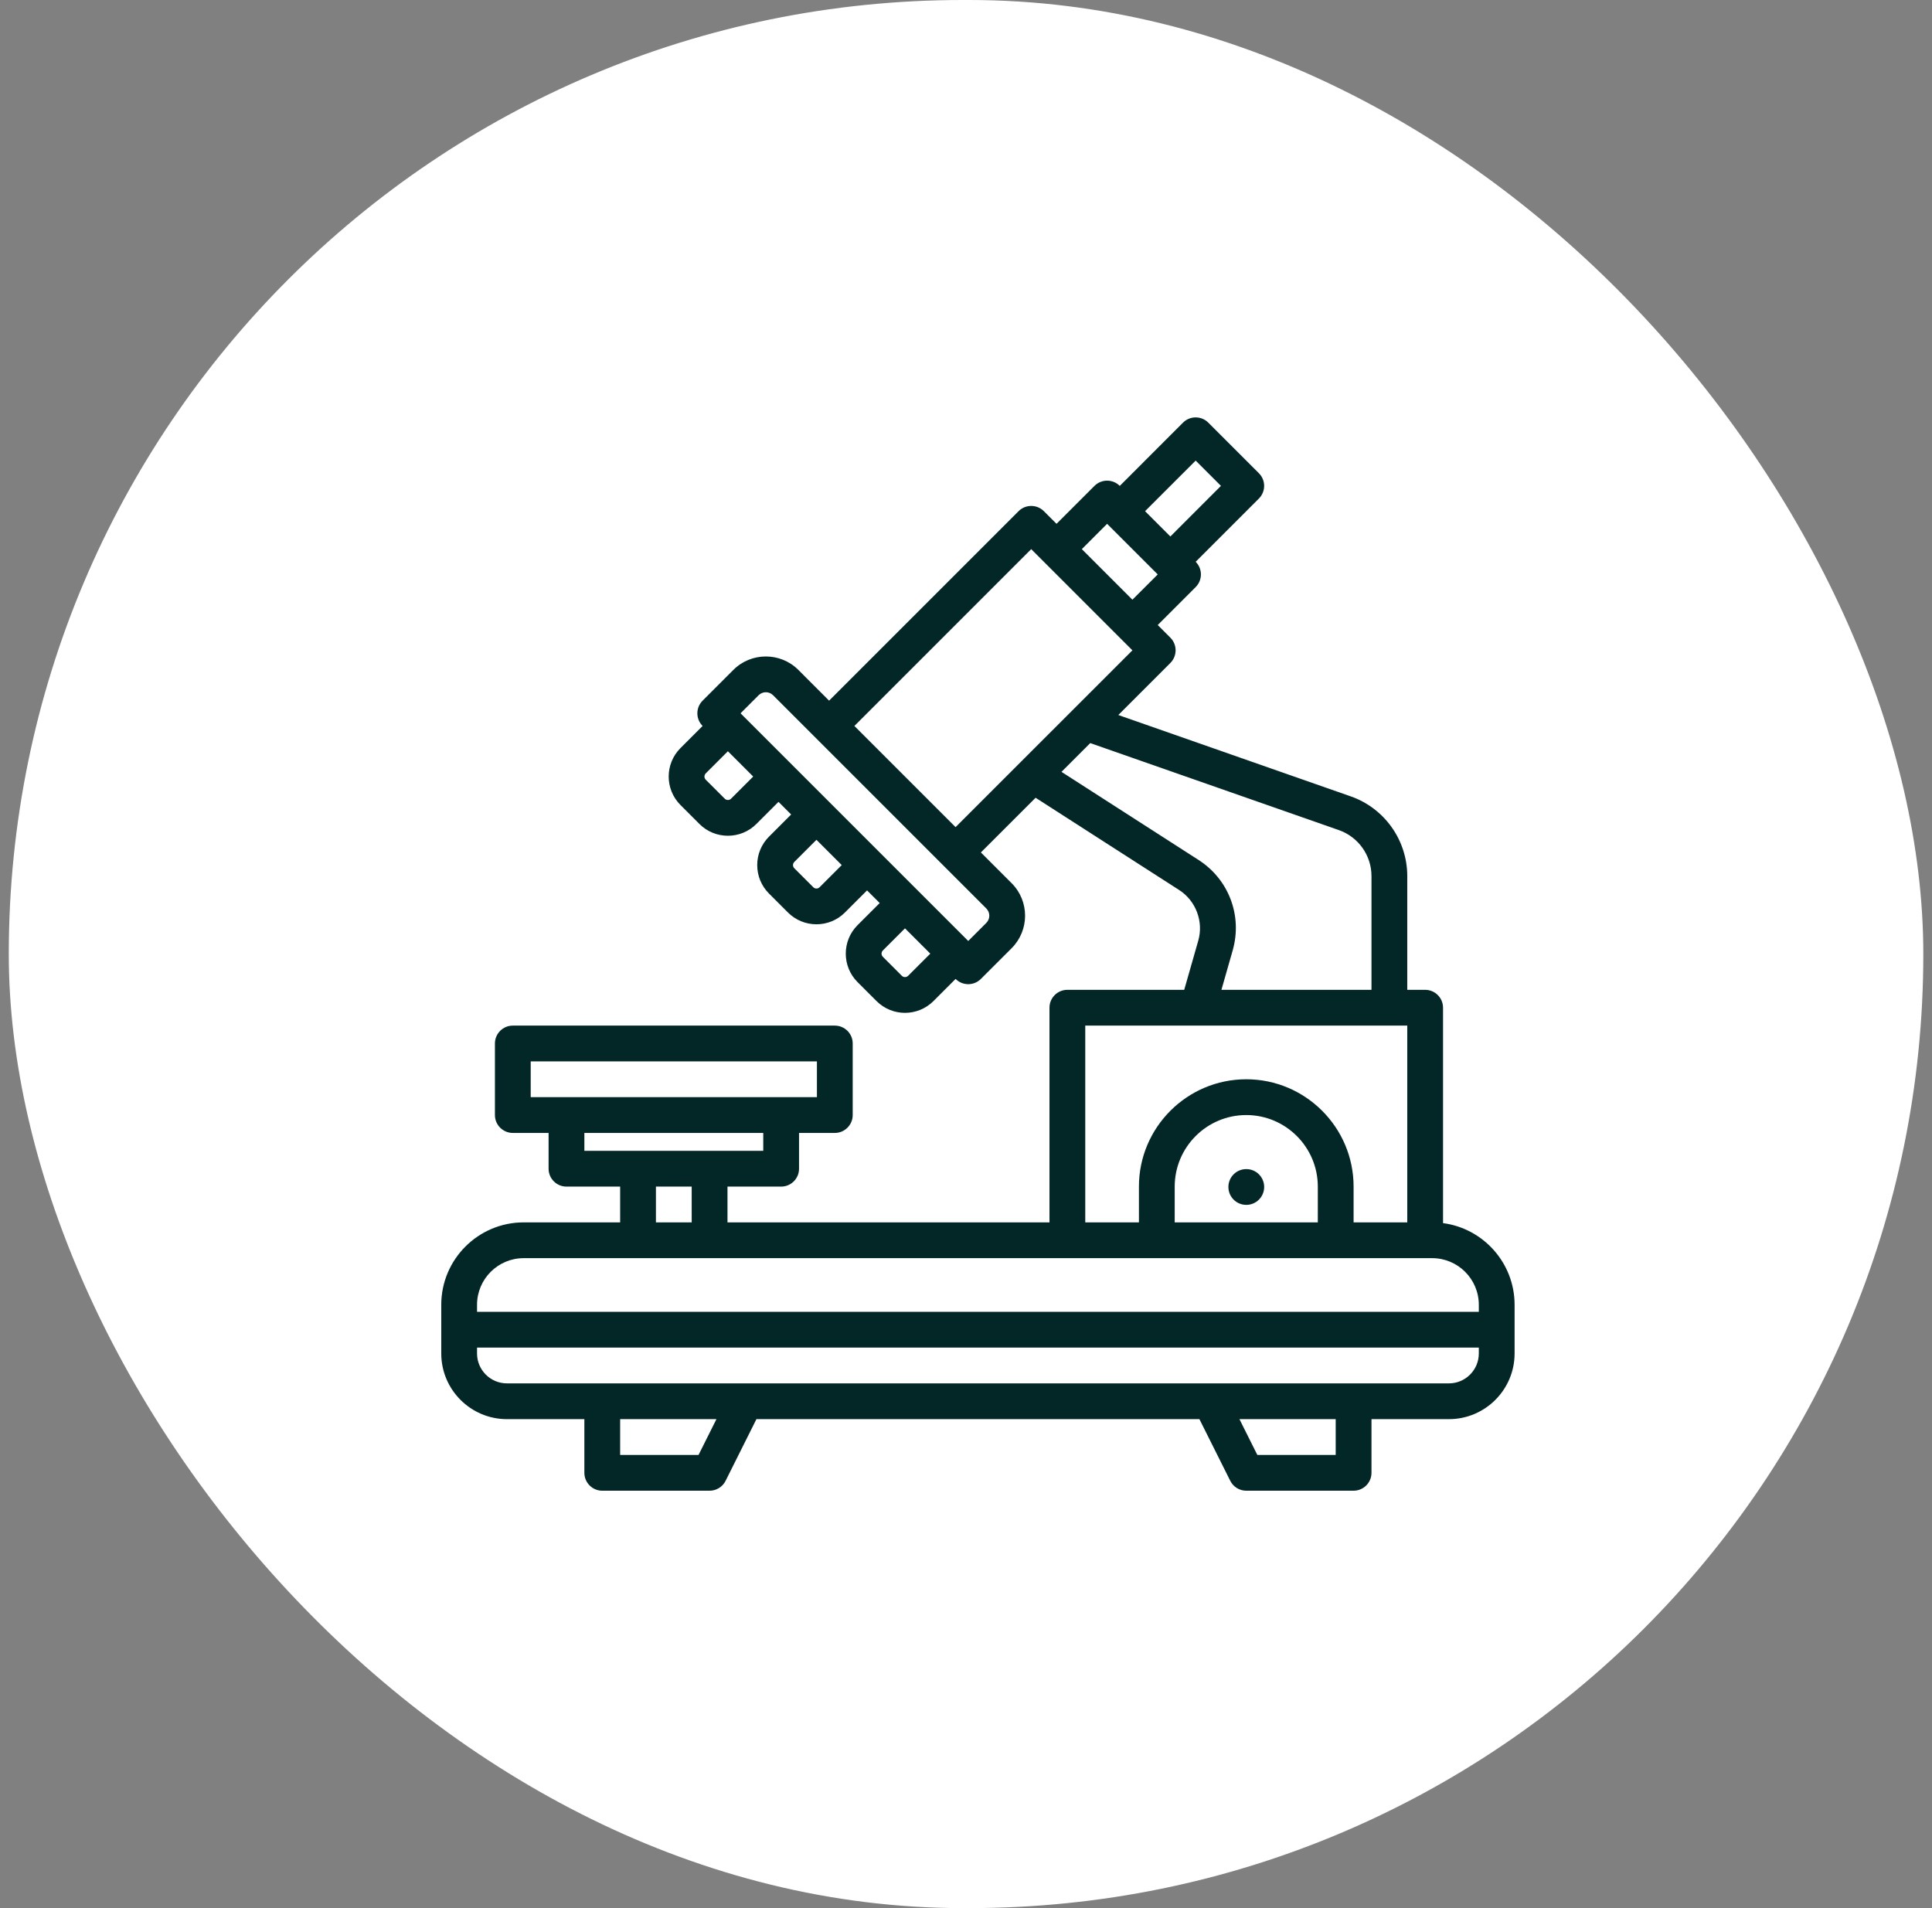 <svg width="81" height="80" viewBox="0 0 81 80" fill="none" xmlns="http://www.w3.org/2000/svg">
<rect x="0" y="0" width="81" height="80" fill="#808080" stroke="none"/>
<rect x="0.368" width="80.268" height="80" rx="40" fill="white"/>
<path d="M60.5 51.281V42.25C60.5 41.836 60.164 41.5 59.75 41.5H59V36.731C59 35.228 58.047 33.884 56.628 33.388L46.886 29.978L49.068 27.796C49.361 27.503 49.361 27.028 49.068 26.735L48.538 26.205L50.129 24.614C50.422 24.321 50.422 23.846 50.129 23.553L52.78 20.902C53.073 20.609 53.073 20.134 52.78 19.841L50.659 17.72C50.366 17.427 49.891 17.427 49.598 17.72L46.947 20.372C46.654 20.079 46.179 20.079 45.886 20.372L44.295 21.962L43.765 21.432C43.472 21.139 42.997 21.139 42.704 21.432L34.76 29.376L33.472 28.087C32.72 27.336 31.497 27.336 30.746 28.087L29.457 29.376C29.164 29.669 29.164 30.144 29.457 30.437L28.529 31.365C27.871 32.023 27.871 33.093 28.529 33.751L29.325 34.547C29.653 34.876 30.085 35.04 30.518 35.04C30.95 35.04 31.382 34.876 31.711 34.547L32.639 33.619L33.169 34.149L32.241 35.077C31.923 35.396 31.747 35.819 31.747 36.27C31.747 36.721 31.923 37.145 32.241 37.464L33.037 38.259C33.366 38.588 33.798 38.752 34.23 38.752C34.662 38.752 35.094 38.588 35.423 38.259L36.351 37.331L36.882 37.861L35.953 38.789C35.295 39.447 35.295 40.518 35.953 41.176L36.749 41.971C37.078 42.3 37.51 42.465 37.942 42.465C38.374 42.465 38.806 42.3 39.136 41.971L40.064 41.043C40.21 41.19 40.402 41.263 40.594 41.263C40.786 41.263 40.978 41.19 41.124 41.043L42.413 39.755C43.165 39.003 43.165 37.78 42.413 37.029L41.124 35.74L43.418 33.447L49.438 37.316C50.138 37.766 50.467 38.638 50.238 39.438L49.649 41.5H44.75C44.336 41.5 44 41.836 44 42.25V51.25H30.5V49.75H32.75C33.164 49.75 33.5 49.414 33.5 49V47.5H35C35.414 47.5 35.75 47.164 35.75 46.75V43.75C35.75 43.336 35.414 43 35 43H21.5C21.086 43 20.75 43.336 20.75 43.75V46.75C20.75 47.164 21.086 47.5 21.5 47.5H23V49C23 49.414 23.336 49.75 23.75 49.75H26V51.25H21.955C20.05 51.25 18.5 52.8 18.5 54.705V56.746C18.5 58.265 19.735 59.5 21.254 59.5H24.5V61.75C24.5 62.164 24.836 62.5 25.25 62.5H29.75C30.034 62.5 30.294 62.34 30.421 62.085L31.713 59.5H50.286L51.579 62.085C51.706 62.34 51.966 62.5 52.25 62.5H56.75C57.164 62.5 57.5 62.164 57.5 61.75V59.5H60.746C62.265 59.5 63.5 58.265 63.5 56.746V54.705C63.5 52.954 62.191 51.504 60.5 51.281ZM50.129 19.311L51.189 20.371L49.068 22.493L48.007 21.432L50.129 19.311ZM46.416 21.962L48.538 24.084L47.477 25.144L45.356 23.023L46.416 21.962ZM30.65 33.486C30.577 33.559 30.458 33.559 30.385 33.486L29.589 32.691C29.516 32.617 29.516 32.498 29.589 32.425L30.517 31.497L31.578 32.558L30.65 33.486ZM34.362 37.198C34.289 37.271 34.17 37.271 34.097 37.198L33.302 36.403C33.229 36.33 33.229 36.211 33.302 36.138L34.23 35.21L35.29 36.27L34.362 37.198ZM38.075 40.911C38.002 40.984 37.883 40.984 37.809 40.911L37.014 40.115C36.941 40.042 36.941 39.923 37.014 39.85L37.942 38.922L39.003 39.983L38.075 40.911ZM41.352 38.089C41.519 38.256 41.519 38.527 41.352 38.694L40.594 39.452L31.048 29.906L31.806 29.148C31.973 28.981 32.244 28.981 32.411 29.148L41.352 38.089ZM40.063 34.679L35.821 30.437L43.234 23.023L47.477 27.266L40.063 34.679ZM50.249 36.054L44.503 32.361L45.709 31.155L56.133 34.803C56.95 35.09 57.5 35.864 57.5 36.731V41.5H51.209L51.68 39.85C52.096 38.397 51.521 36.871 50.249 36.054ZM45.5 43H59V51.25H56.75V49.75C56.75 47.269 54.731 45.25 52.25 45.25C49.769 45.25 47.75 47.269 47.75 49.75V51.25H45.5V43ZM55.25 49.75V51.25H49.25V49.75C49.25 48.096 50.596 46.75 52.25 46.75C53.904 46.75 55.25 48.096 55.25 49.75ZM22.25 46V44.5H34.25V46H22.25ZM24.5 48.25V47.5H32V48.25H24.5ZM29 49.75V51.25H27.5V49.75H29ZM29.287 61H26V59.5H30.037L29.287 61ZM56 61H52.714L51.964 59.5H56V61ZM62 56.746C62 57.438 61.438 58 60.746 58H21.254C20.562 58 20 57.438 20 56.746V56.5H62V56.746ZM62 55H20V54.705C20 53.627 20.877 52.75 21.955 52.75H60.045C61.123 52.75 62 53.627 62 54.705V55H62Z" fill="#032626"/>
<path d="M51.501 49.766C51.501 50.18 51.837 50.516 52.251 50.516C52.666 50.516 53.001 50.18 53.001 49.766C53.001 49.352 52.666 49.016 52.251 49.016H52.251C51.836 49.016 51.501 49.351 51.501 49.766Z" fill="#032626"/>
</svg>
